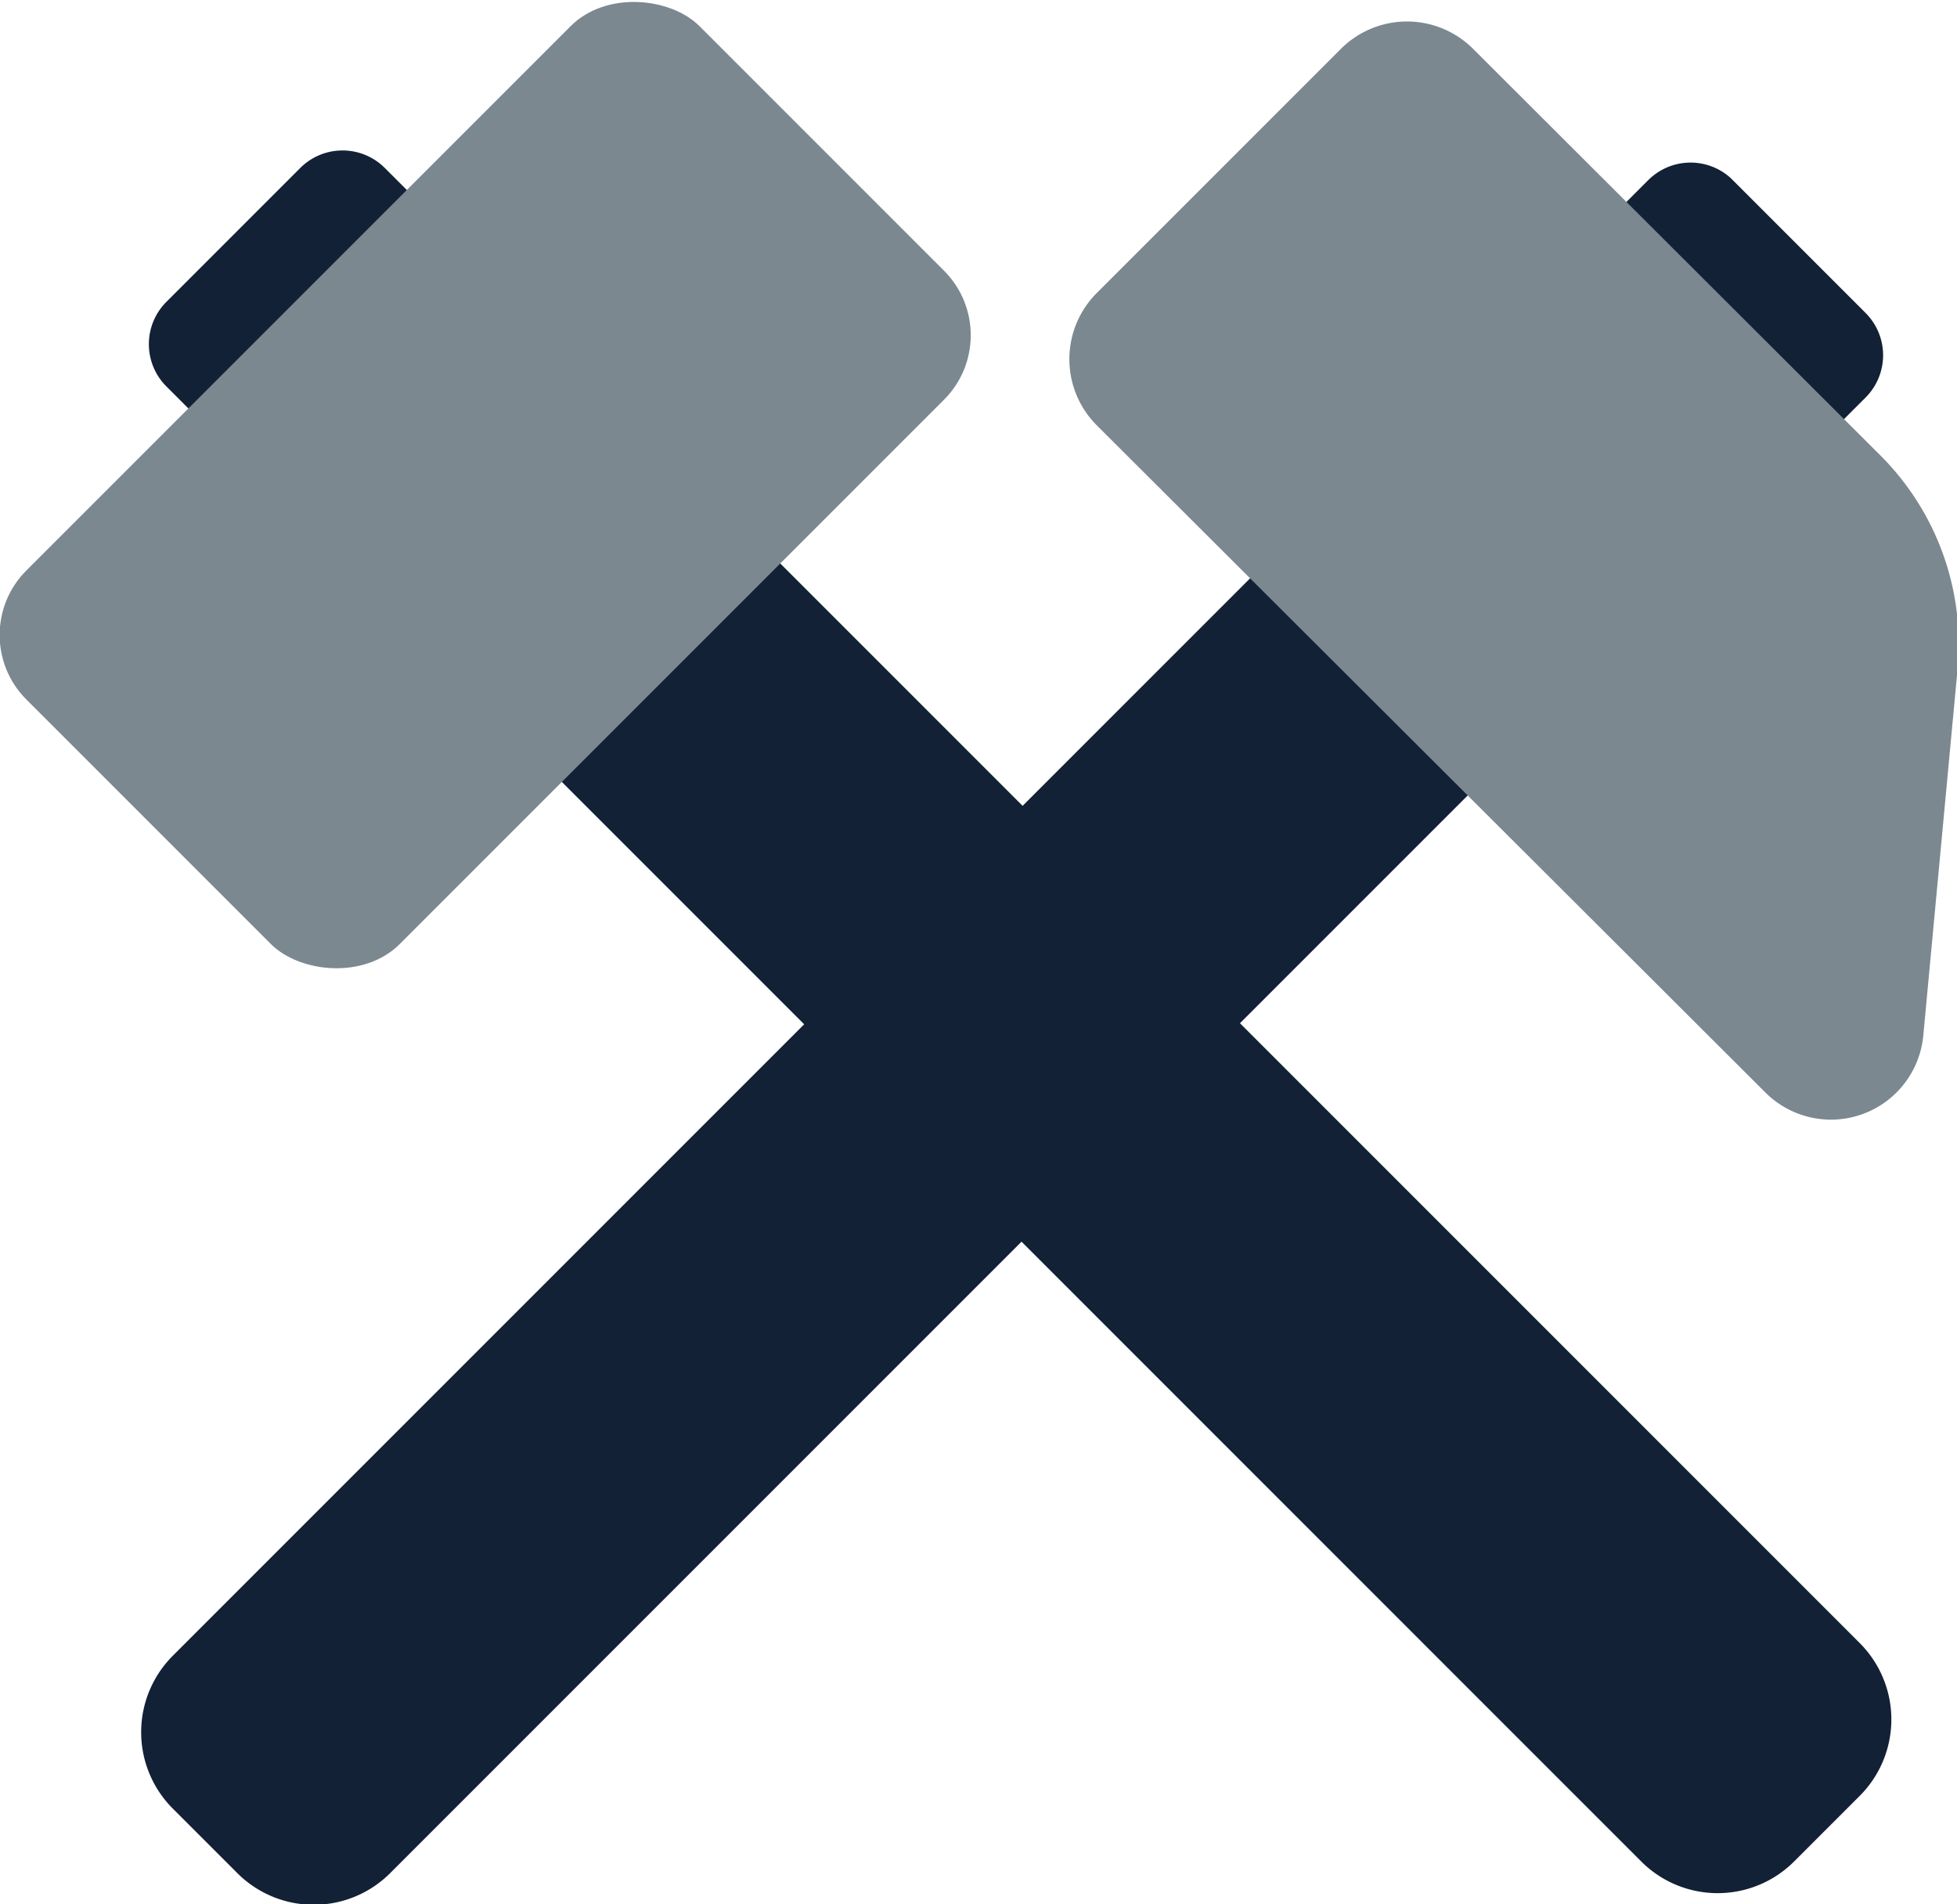 <svg id="hammers" xmlns="http://www.w3.org/2000/svg" viewBox="0 0 25.53 24.84">
  <defs>
    <style>
      .cls-1 {
        fill: #122135;
      }

      .cls-2 {
        fill: #7b8890;
      }
    </style>
  </defs>
  <path id="handle_left" data-name="handle left" class="cls-1" d="M.84,13.73H28.06a1.41,1.41,0,0,1,1.41,1.41v1.19a1.41,1.41,0,0,1-1.41,1.41H.84A.78.78,0,0,1,.06,17V14.51a.78.78,0,0,1,.78-.78Z" transform="translate(34.64 14.3) rotate(135)"/>
  <path id="handle_right" data-name="handle right" class="cls-1" d="M1.21,13.57H28.43A1.41,1.41,0,0,1,29.83,15v1.19a1.41,1.41,0,0,1-1.41,1.41H1.21a.78.78,0,0,1-.78-.78V14.35a.78.78,0,0,1,.78-.78Z" transform="translate(13.76 -8.26) rotate(45)"/>
  <rect id="hammer" class="cls-2" x="1.81" y="5.01" width="12.42" height="6.89" rx="1.19" transform="translate(-5.32 6.02) rotate(-45)"/>
  <path id="hammer-2" data-name="hammer" class="cls-2" d="M26.78,15.63a1.21,1.21,0,0,1-2.05.75L16,7.67a1.22,1.22,0,0,1,0-1.73l3.18-3.18a1.22,1.22,0,0,1,1.73,0l5.32,5.31a3.48,3.48,0,0,1,1,2.75Z" transform="translate(-1.69 -2.12)"/>
</svg>
